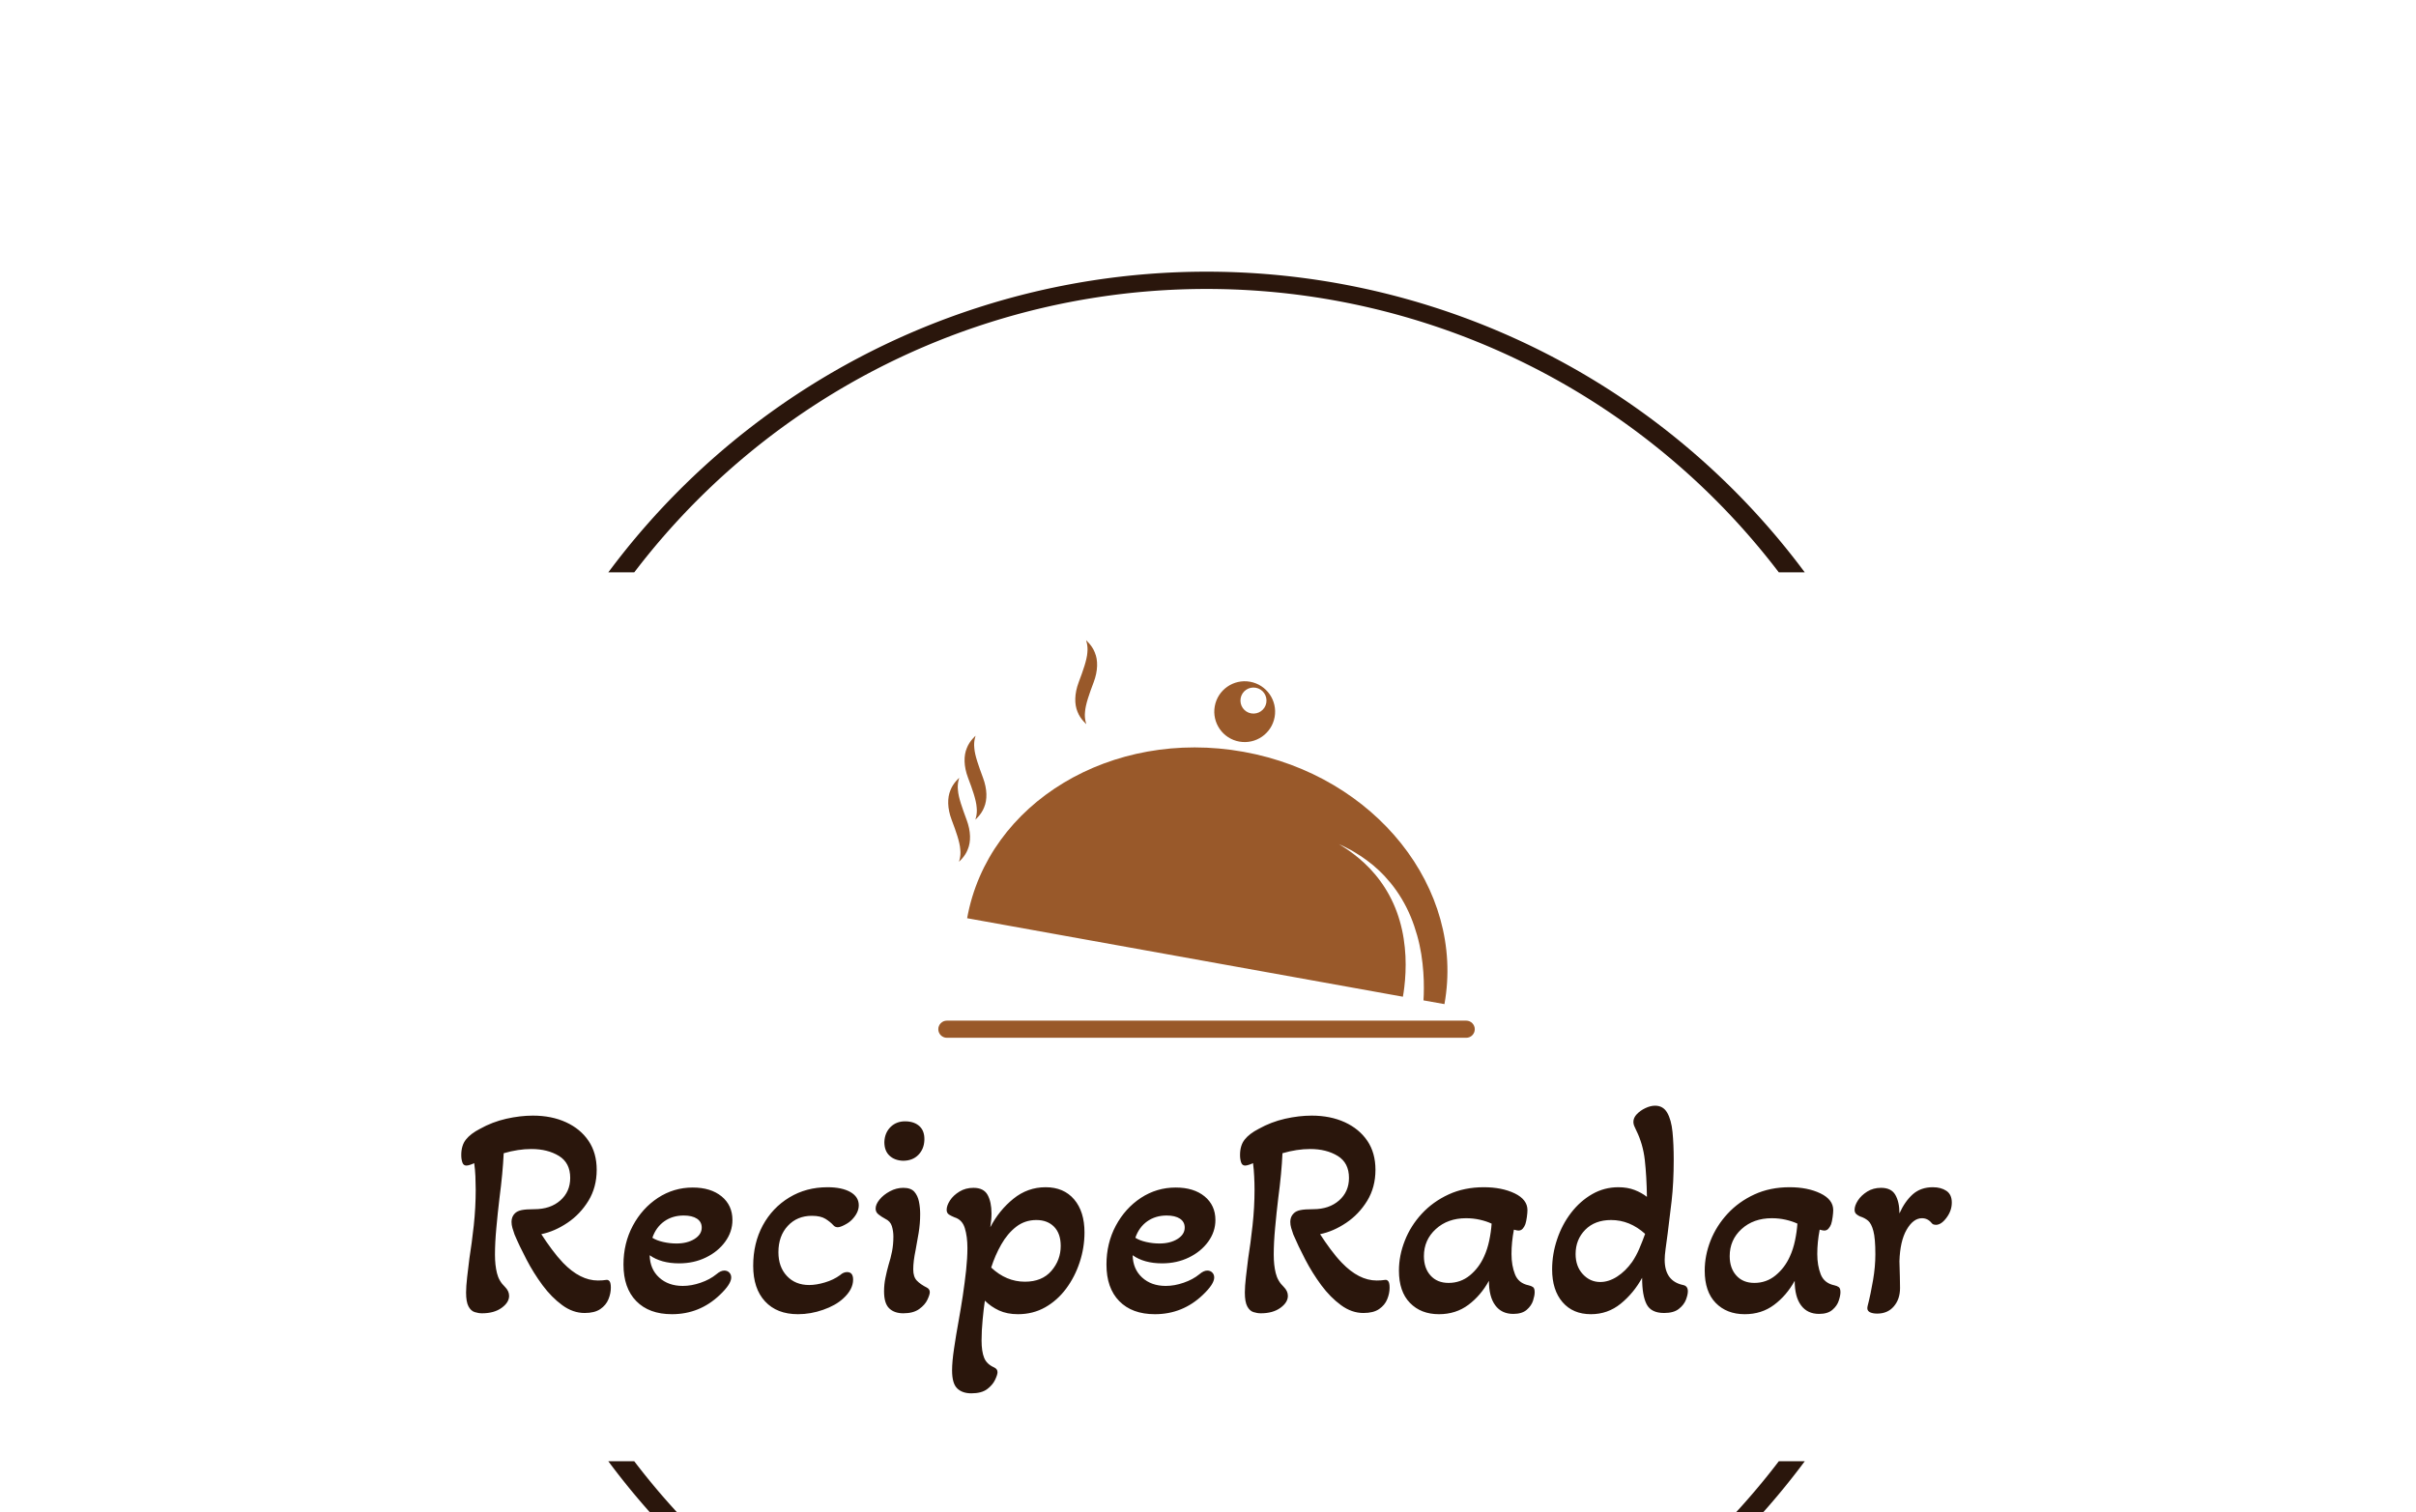 <svg xmlns="http://www.w3.org/2000/svg" version="1.1" xmlns:xlink="http://www.w3.org/1999/xlink" xmlns:svgjs="http://svgjs.dev/svgjs" width="2000" height="1252" viewBox="0 0 2000 1252"><g transform="matrix(1,0,0,1,-1.212,215.957)"><svg viewBox="0 0 396 248" data-background-color="#ffffff" preserveAspectRatio="xMidYMid meet" height="1252" width="2000" xmlns="http://www.w3.org/2000/svg" xmlns:xlink="http://www.w3.org/1999/xlink"><g id="tight-bounds" transform="matrix(1,0,0,1,0.24,0.4)"><svg viewBox="0 0 395.52 247.2" height="247.2" width="395.52"><g><svg></svg></g><g><svg viewBox="0 0 395.52 247.2" height="247.2" width="395.52"><g transform="matrix(1,0,0,1,75.544,61.841)"><svg viewBox="0 0 244.431 123.518" height="123.518" width="244.431"><g><svg viewBox="0 0 244.431 123.518" height="123.518" width="244.431"><g><svg viewBox="0 0 244.431 123.518" height="123.518" width="244.431"><g transform="matrix(1,0,0,1,0,76.339)"><svg viewBox="0 0 244.431 47.179" height="47.179" width="244.431"><g id="textblocktransform"><svg viewBox="0 0 244.431 47.179" height="47.179" width="244.431" id="textblock"><g><svg viewBox="0 0 244.431 47.179" height="47.179" width="244.431"><g transform="matrix(1,0,0,1,0,0)"><svg width="244.431" viewBox="2.15 -34 247.63 47.8" height="47.179" data-palette-color="#2a160c"><path d="M5.6 0.5L5.6 0.5Q5 0.5 4.38 0.3 3.75 0.1 3.35-0.65 2.95-1.4 2.95-2.95L2.95-2.95Q2.95-3.95 3.13-5.53 3.3-7.1 3.5-8.6L3.5-8.6Q3.9-11.1 4.23-14.1 4.55-17.1 4.55-20.05L4.55-20.05Q4.55-21.1 4.5-22.25 4.45-23.4 4.3-24.45L4.3-24.45Q4-24.3 3.63-24.18 3.25-24.05 3-24.05L3-24.05Q2.5-24.05 2.33-24.58 2.15-25.1 2.15-25.8L2.15-25.8Q2.15-27.4 2.93-28.38 3.7-29.35 5.25-30.15L5.25-30.15Q7.3-31.3 9.63-31.83 11.95-32.35 14.05-32.35L14.05-32.35Q17.15-32.35 19.55-31.25 21.95-30.15 23.3-28.15 24.65-26.15 24.65-23.35L24.65-23.35Q24.65-20.45 23.28-18.2 21.9-15.95 19.78-14.53 17.65-13.1 15.45-12.65L15.45-12.65Q16.25-11.4 17.18-10.15 18.1-8.9 19.05-7.9L19.05-7.9Q21.9-4.95 24.85-4.95L24.85-4.95Q25.65-4.95 26.25-5.05L26.25-5.05Q26.55-5.1 26.78-4.83 27-4.55 27-3.75L27-3.75Q27-2.8 26.6-1.83 26.2-0.85 25.25-0.2 24.3 0.45 22.65 0.45L22.65 0.45Q20.7 0.45 18.93-0.85 17.15-2.15 15.65-4.17 14.15-6.2 12.98-8.45 11.8-10.7 11-12.6L11-12.6Q10.8-13.15 10.65-13.68 10.5-14.2 10.5-14.7L10.5-14.7Q10.5-15.55 11.05-16.1L11.05-16.1Q11.45-16.5 12.18-16.65 12.9-16.8 14.3-16.8L14.3-16.8Q16.95-16.8 18.6-18.25 20.25-19.7 20.25-22L20.25-22Q20.25-24.5 18.38-25.65 16.5-26.8 13.8-26.8L13.8-26.8Q11.6-26.8 9.2-26.1L9.2-26.1Q9.05-22.85 8.5-18.65L8.5-18.65Q8.2-16.15 7.98-13.7 7.75-11.25 7.75-9.25L7.75-9.25Q7.75-7.5 8.08-6.18 8.4-4.85 9.4-3.9L9.4-3.9Q10.1-3.2 10.1-2.4L10.1-2.4Q10.1-1.3 8.85-0.4 7.6 0.5 5.6 0.5ZM37.15 0.65L37.15 0.65Q33.35 0.65 31.22-1.53 29.1-3.7 29.1-7.6L29.1-7.6Q29.1-11.15 30.65-14.05 32.2-16.95 34.82-18.68 37.45-20.4 40.6-20.4L40.6-20.4Q43.6-20.4 45.4-18.93 47.2-17.45 47.2-15L47.2-15Q47.2-13.05 46-11.4 44.8-9.75 42.8-8.78 40.8-7.8 38.35-7.8L38.35-7.8Q35.35-7.8 33.45-9.15L33.45-9.15Q33.5-6.85 35.02-5.45 36.55-4.05 38.95-4.05L38.95-4.05Q40.4-4.05 41.92-4.58 43.45-5.1 44.55-6L44.55-6Q45.25-6.6 45.85-6.6L45.85-6.6Q46.35-6.6 46.67-6.28 47-5.95 47-5.45L47-5.45Q47-4.35 45.1-2.55L45.1-2.55Q41.75 0.65 37.15 0.65ZM37.9-11.1L37.9-11.1Q39.7-11.1 40.9-11.85 42.1-12.6 42.1-13.75L42.1-13.75Q42.1-14.7 41.3-15.23 40.5-15.75 39.1-15.75L39.1-15.75Q37.25-15.75 35.87-14.78 34.5-13.8 33.9-12.05L33.9-12.05Q34.6-11.6 35.7-11.35 36.8-11.1 37.9-11.1ZM58.09 0.65L58.09 0.65Q54.59 0.65 52.62-1.48 50.65-3.6 50.65-7.4L50.65-7.4Q50.65-11.15 52.24-14.1 53.84-17.05 56.65-18.75 59.45-20.45 63-20.45L63-20.45Q65.39-20.45 66.8-19.65 68.19-18.85 68.19-17.45L68.19-17.45Q68.19-16.2 67-15L67-15Q66.55-14.55 65.82-14.18 65.09-13.8 64.69-13.8L64.69-13.8Q64.25-13.8 63.95-14.15L63.95-14.15Q63.45-14.7 62.65-15.2 61.84-15.7 60.4-15.7L60.4-15.7Q57.95-15.7 56.4-14.03 54.84-12.35 54.84-9.65L54.84-9.65Q54.84-7.2 56.25-5.7 57.65-4.2 59.95-4.2L59.95-4.2Q61.15-4.2 62.57-4.63 64-5.05 65.09-5.85L65.09-5.85Q65.64-6.35 66.25-6.35L66.25-6.35Q67.25-6.35 67.25-5.1L67.25-5.1Q67.25-3.45 65.59-1.95L65.59-1.95Q64.34-0.8 62.27-0.08 60.2 0.65 58.09 0.65ZM75.54-24.85L75.54-24.85Q74.14-24.9 73.29-25.7 72.44-26.5 72.44-27.95L72.44-27.95Q72.49-29.5 73.49-30.48 74.49-31.45 76.04-31.4L76.04-31.4Q77.49-31.35 78.32-30.55 79.14-29.75 79.09-28.3L79.09-28.3Q79.04-26.8 78.09-25.83 77.14-24.85 75.54-24.85ZM75.59 0.5L75.59 0.5Q74.09 0.5 73.24-0.33 72.39-1.15 72.39-3.15L72.39-3.15Q72.39-4.3 72.62-5.4 72.84-6.5 73.14-7.55L73.14-7.55Q73.49-8.65 73.72-9.8 73.94-10.95 73.94-12.25L73.94-12.25Q73.94-13.15 73.69-13.98 73.44-14.8 72.59-15.2L72.59-15.2Q71.94-15.55 71.47-15.93 70.99-16.3 70.99-16.9L70.99-16.9Q70.99-17.6 71.64-18.4 72.29-19.2 73.37-19.78 74.44-20.35 75.59-20.35L75.59-20.35Q76.84-20.35 77.42-19.7 77.99-19.05 78.19-18.05 78.39-17.05 78.39-16L78.39-16Q78.39-14.4 78.14-12.88 77.89-11.35 77.64-10.05L77.64-10.05Q77.44-9.1 77.34-8.3 77.24-7.5 77.24-6.8L77.24-6.8Q77.24-5.55 77.84-4.93 78.44-4.3 79.54-3.75L79.54-3.75Q79.99-3.5 79.99-3L79.99-3Q79.99-2.6 79.59-1.75 79.19-0.9 78.22-0.2 77.24 0.5 75.59 0.5ZM86.89 13.8L86.89 13.8Q85.39 13.8 84.54 12.98 83.69 12.15 83.69 10L83.69 10Q83.69 8.55 84.02 6.35 84.34 4.15 84.79 1.7L84.79 1.7Q85.14-0.25 85.47-2.4 85.79-4.55 86.02-6.63 86.24-8.7 86.24-10.35L86.24-10.35Q86.24-12.25 85.81-13.65 85.39-15.05 84.09-15.45L84.09-15.45Q83.59-15.65 83.19-15.9 82.79-16.15 82.79-16.7L82.79-16.7Q82.79-17.4 83.34-18.25 83.89-19.1 84.92-19.73 85.94-20.35 87.24-20.35L87.24-20.35Q88.94-20.35 89.59-19.18 90.24-18 90.24-16.1L90.24-16.1Q90.24-15.55 90.19-14.98 90.14-14.4 90.04-13.8L90.04-13.8Q91.49-16.6 93.87-18.53 96.24-20.45 99.24-20.45L99.24-20.45Q102.24-20.45 103.97-18.43 105.69-16.4 105.69-12.95L105.69-12.95Q105.69-10.4 104.89-7.98 104.09-5.55 102.64-3.6 101.19-1.65 99.17-0.5 97.14 0.65 94.64 0.65L94.64 0.65Q92.84 0.65 91.49 0.03 90.14-0.6 89.14-1.6L89.14-1.6Q88.94-0.3 88.77 1.55 88.59 3.4 88.59 5L88.59 5Q88.59 6.85 89.02 7.9 89.44 8.95 90.69 9.5L90.69 9.5Q91.24 9.75 91.24 10.3L91.24 10.3Q91.24 10.7 90.84 11.55 90.44 12.4 89.52 13.1 88.59 13.8 86.89 13.8ZM95.79-4.75L95.79-4.75Q98.64-4.75 100.19-6.55 101.74-8.35 101.74-10.7L101.74-10.7Q101.74-12.75 100.64-13.88 99.54-15 97.69-15L97.69-15Q95.79-15 94.34-13.88 92.89-12.75 91.87-10.95 90.84-9.15 90.19-7.1L90.19-7.1Q92.69-4.75 95.79-4.75ZM117.39 0.65L117.39 0.65Q113.59 0.65 111.46-1.53 109.34-3.7 109.34-7.6L109.34-7.6Q109.34-11.15 110.89-14.05 112.44-16.95 115.06-18.68 117.69-20.4 120.84-20.4L120.84-20.4Q123.84-20.4 125.64-18.93 127.44-17.45 127.44-15L127.44-15Q127.44-13.05 126.24-11.4 125.04-9.75 123.04-8.78 121.04-7.8 118.59-7.8L118.59-7.8Q115.59-7.8 113.69-9.15L113.69-9.15Q113.74-6.85 115.26-5.45 116.79-4.05 119.19-4.05L119.19-4.05Q120.64-4.05 122.16-4.58 123.69-5.1 124.79-6L124.79-6Q125.49-6.6 126.09-6.6L126.09-6.6Q126.59-6.6 126.91-6.28 127.24-5.95 127.24-5.45L127.24-5.45Q127.24-4.35 125.34-2.55L125.34-2.55Q121.99 0.65 117.39 0.65ZM118.14-11.1L118.14-11.1Q119.94-11.1 121.14-11.85 122.34-12.6 122.34-13.75L122.34-13.75Q122.34-14.7 121.54-15.23 120.74-15.75 119.34-15.75L119.34-15.75Q117.49-15.75 116.11-14.78 114.74-13.8 114.14-12.05L114.14-12.05Q114.84-11.6 115.94-11.35 117.04-11.1 118.14-11.1ZM134.98 0.5L134.98 0.5Q134.38 0.5 133.76 0.3 133.13 0.1 132.73-0.65 132.33-1.4 132.33-2.95L132.33-2.95Q132.33-3.95 132.51-5.53 132.69-7.1 132.88-8.6L132.88-8.6Q133.28-11.1 133.61-14.1 133.94-17.1 133.94-20.05L133.94-20.05Q133.94-21.1 133.88-22.25 133.83-23.4 133.69-24.45L133.69-24.45Q133.38-24.3 133.01-24.18 132.63-24.05 132.38-24.05L132.38-24.05Q131.88-24.05 131.71-24.58 131.53-25.1 131.53-25.8L131.53-25.8Q131.53-27.4 132.31-28.38 133.08-29.35 134.63-30.15L134.63-30.15Q136.69-31.3 139.01-31.83 141.33-32.35 143.44-32.35L143.44-32.35Q146.53-32.35 148.94-31.25 151.33-30.15 152.69-28.15 154.03-26.15 154.03-23.35L154.03-23.35Q154.03-20.45 152.66-18.2 151.28-15.95 149.16-14.53 147.03-13.1 144.83-12.65L144.83-12.65Q145.63-11.4 146.56-10.15 147.48-8.9 148.44-7.9L148.44-7.9Q151.28-4.95 154.23-4.95L154.23-4.95Q155.03-4.95 155.63-5.05L155.63-5.05Q155.94-5.1 156.16-4.83 156.38-4.55 156.38-3.75L156.38-3.75Q156.38-2.8 155.98-1.83 155.58-0.85 154.63-0.2 153.69 0.45 152.03 0.45L152.03 0.45Q150.08 0.45 148.31-0.85 146.53-2.15 145.03-4.17 143.53-6.2 142.36-8.45 141.19-10.7 140.38-12.6L140.38-12.6Q140.19-13.15 140.03-13.68 139.88-14.2 139.88-14.7L139.88-14.7Q139.88-15.55 140.44-16.1L140.44-16.1Q140.83-16.5 141.56-16.65 142.28-16.8 143.69-16.8L143.69-16.8Q146.33-16.8 147.98-18.25 149.63-19.7 149.63-22L149.63-22Q149.63-24.5 147.76-25.65 145.88-26.8 143.19-26.8L143.19-26.8Q140.98-26.8 138.58-26.1L138.58-26.1Q138.44-22.85 137.88-18.65L137.88-18.65Q137.58-16.15 137.36-13.7 137.13-11.25 137.13-9.25L137.13-9.25Q137.13-7.5 137.46-6.18 137.78-4.85 138.78-3.9L138.78-3.9Q139.48-3.2 139.48-2.4L139.48-2.4Q139.48-1.3 138.23-0.4 136.98 0.5 134.98 0.5ZM164.58 0.65L164.58 0.65Q161.58 0.65 159.76-1.23 157.93-3.1 157.93-6.6L157.93-6.6Q157.93-9.1 158.91-11.58 159.88-14.05 161.73-16.05 163.58-18.05 166.18-19.25 168.78-20.45 172.03-20.45L172.03-20.45Q175.03-20.45 177.16-19.43 179.28-18.4 179.28-16.65L179.28-16.65Q179.28-16.2 179.18-15.48 179.08-14.75 178.93-14.3L178.93-14.3Q178.78-13.9 178.51-13.58 178.23-13.25 177.78-13.25L177.78-13.25Q177.58-13.25 177.03-13.4L177.03-13.4Q176.83-12.35 176.73-11.35 176.63-10.35 176.63-9.35L176.63-9.35Q176.63-7.45 177.21-5.98 177.78-4.5 179.48-4.15L179.48-4.15Q179.93-4.05 180.21-3.85 180.48-3.65 180.48-3L180.48-3Q180.48-2.45 180.21-1.6 179.93-0.75 179.16-0.08 178.38 0.6 176.93 0.6L176.93 0.6Q174.98 0.6 173.93-0.83 172.88-2.25 172.88-4.9L172.88-4.9Q171.53-2.45 169.46-0.9 167.38 0.65 164.58 0.65ZM166.18-4.55L166.18-4.55Q168.18-4.55 169.71-5.8 171.23-7.05 172.08-8.95L172.08-8.95Q172.63-10.15 172.93-11.58 173.23-13 173.33-14.4L173.33-14.4Q172.48-14.8 171.38-15.05 170.28-15.3 169.08-15.3L169.08-15.3Q166.03-15.3 164.06-13.5 162.08-11.7 162.08-9L162.08-9Q162.08-7 163.18-5.78 164.28-4.55 166.18-4.55ZM189.83 0.65L189.83 0.65Q186.83 0.65 185.11-1.35 183.38-3.35 183.38-6.8L183.38-6.8Q183.38-9.35 184.21-11.8 185.03-14.25 186.53-16.2 188.03-18.15 190.03-19.3 192.03-20.45 194.38-20.45L194.38-20.45Q195.88-20.45 197.06-20 198.23-19.55 199.13-18.85L199.13-18.85Q199.08-22.25 198.78-24.95 198.48-27.65 197.33-29.95L197.33-29.95Q197.13-30.35 197-30.68 196.88-31 196.88-31.3L196.88-31.3Q196.88-32 197.46-32.6 198.03-33.2 198.88-33.6 199.73-34 200.48-34L200.48-34Q201.83-34 202.5-32.83 203.18-31.65 203.38-29.63 203.58-27.6 203.58-25L203.58-25Q203.58-21.2 203.23-18.15 202.88-15.1 202.58-12.8L202.58-12.8Q202.38-11.3 202.23-10.2 202.08-9.1 202.08-8.4L202.08-8.4Q202.08-4.85 205.13-4.2L205.13-4.2Q205.93-4.05 205.93-3.15L205.93-3.15Q205.93-2.6 205.61-1.75 205.28-0.9 204.43-0.23 203.58 0.45 201.98 0.45L201.98 0.45Q199.83 0.45 199.08-1 198.33-2.45 198.33-5.4L198.33-5.4Q196.93-2.85 194.78-1.1 192.63 0.65 189.83 0.65ZM191.38-4.7L191.38-4.7Q192.78-4.7 194.18-5.6 195.58-6.5 196.68-8.05L196.68-8.05Q197.33-9 197.86-10.23 198.38-11.45 198.83-12.7L198.83-12.7Q196.28-15 193.18-15L193.18-15Q190.48-15 188.88-13.38 187.28-11.75 187.28-9.35L187.28-9.35Q187.28-7.3 188.48-6 189.68-4.7 191.38-4.7ZM215.38 0.65L215.38 0.65Q212.38 0.65 210.55-1.23 208.73-3.1 208.73-6.6L208.73-6.6Q208.73-9.1 209.7-11.58 210.68-14.05 212.53-16.05 214.38-18.05 216.98-19.25 219.58-20.45 222.83-20.45L222.83-20.45Q225.83-20.45 227.95-19.43 230.08-18.4 230.08-16.65L230.08-16.65Q230.08-16.2 229.98-15.48 229.88-14.75 229.73-14.3L229.73-14.3Q229.58-13.9 229.3-13.58 229.03-13.25 228.58-13.25L228.58-13.25Q228.38-13.25 227.83-13.4L227.83-13.4Q227.63-12.35 227.53-11.35 227.43-10.35 227.43-9.35L227.43-9.35Q227.43-7.45 228-5.98 228.58-4.5 230.28-4.15L230.28-4.15Q230.73-4.05 231-3.85 231.28-3.65 231.28-3L231.28-3Q231.28-2.45 231-1.6 230.73-0.75 229.95-0.08 229.18 0.6 227.73 0.6L227.73 0.6Q225.78 0.6 224.73-0.83 223.68-2.25 223.68-4.9L223.68-4.9Q222.33-2.45 220.25-0.9 218.18 0.65 215.38 0.65ZM216.98-4.55L216.98-4.55Q218.98-4.55 220.5-5.8 222.03-7.05 222.88-8.95L222.88-8.95Q223.43-10.15 223.73-11.58 224.03-13 224.13-14.4L224.13-14.4Q223.28-14.8 222.18-15.05 221.08-15.3 219.88-15.3L219.88-15.3Q216.83-15.3 214.85-13.5 212.88-11.7 212.88-9L212.88-9Q212.88-7 213.98-5.78 215.08-4.55 216.98-4.55ZM237.38 0.55L237.38 0.55Q236.58 0.55 236.1 0.28 235.63 0 235.78-0.65L235.78-0.65Q236.33-2.8 236.7-5.03 237.08-7.25 237.08-9.3L237.08-9.3Q237.08-11.95 236.75-13.18 236.43-14.4 235.88-14.88 235.33-15.35 234.53-15.6L234.53-15.6Q234.18-15.75 233.9-16 233.63-16.25 233.63-16.7L233.63-16.7Q233.63-17.4 234.18-18.25 234.73-19.1 235.73-19.73 236.73-20.35 238.03-20.35L238.03-20.35Q239.73-20.35 240.4-19.18 241.08-18 241.08-16.1L241.08-16.1Q241.98-18.1 243.3-19.28 244.63-20.45 246.63-20.45L246.63-20.45Q247.98-20.45 248.88-19.85 249.78-19.25 249.78-17.9L249.78-17.9Q249.78-16.55 248.9-15.38 248.03-14.2 247.13-14.2L247.13-14.2Q246.98-14.2 246.78-14.25 246.58-14.3 246.43-14.5L246.43-14.5Q245.78-15.3 244.83-15.3L244.83-15.3Q243.38-15.3 242.28-13.4 241.18-11.5 241.08-8.15L241.08-8.15Q241.13-6.9 241.15-5.6 241.18-4.3 241.18-3.7L241.18-3.7Q241.18-1.85 240.15-0.65 239.13 0.55 237.38 0.55Z" opacity="1" transform="matrix(1,0,0,1,0,0)" fill="#2a160c" class="wordmark-text-0" data-fill-palette-color="primary" id="text-0"></path></svg></g></svg></g></svg></g></svg></g><g transform="matrix(1,0,0,1,78.231,0)"><svg viewBox="0 0 87.97 65.201" height="65.201" width="87.97"><g><svg xmlns="http://www.w3.org/2000/svg" xmlns:xlink="http://www.w3.org/1999/xlink" version="1.1" x="0" y="0" viewBox="164.5 245 688.1 510" style="enable-background:new 0 0 1000 1000;" xml:space="preserve" height="65.201" width="87.97" class="icon-icon-0" data-fill-palette-color="accent" id="icon-0"><g fill="#99592a" data-fill-palette-color="accent"><path d="M813.7 711.8L786.8 707C787.1 702.3 787.3 697.2 787.3 691.6 787.4 678.7 786.5 663.7 784 647.8 782.7 639.9 781 631.8 778.7 623.7S773.7 607.5 770.4 599.6 763.3 584.1 759 576.9 750 563 745 556.8C740 550.7 734.8 545.1 729.6 540.2S719.1 530.9 714.1 527.3C709.1 523.6 704.3 520.4 700 517.9 698.9 517.2 697.9 516.6 696.9 516S694.9 514.9 693.9 514.3C692 513.2 690.3 512.3 688.6 511.5 687 510.7 685.6 510 684.3 509.3 683 508.7 682 508.2 681.1 507.8 679.5 507 678.5 506.6 678.4 506.6 678.5 506.7 679.4 507.2 680.9 508.1 681.7 508.6 682.7 509.2 683.9 510 685.1 510.7 686.4 511.6 687.9 512.6S691 514.7 692.8 516C693.7 516.6 694.6 517.3 695.5 518S697.4 519.4 698.4 520.2C702.3 523.2 706.6 526.8 711.1 531 715.6 535.1 720.1 539.9 724.5 545.1 729 550.4 733.3 556.2 737.3 562.5S745 575.6 748.2 582.7 754.1 597.2 756.3 604.8C758.5 612.3 760.2 620 761.4 627.7 762.6 635.3 763.3 642.9 763.7 650.2 764.4 664.9 763.6 678.6 762.2 690.2 761.7 694.5 761.1 698.6 760.4 702.3L201.5 601.6C228.2 453.3 386.9 357.7 556 388.1 725 418.6 840.4 563.5 813.7 711.8" fill="#99592a" data-fill-palette-color="accent"></path><path d="M564.4 298.2C543.2 294.4 522.9 308.5 519.1 329.7S529.4 371.2 550.6 375 592.1 364.7 595.9 343.5 585.6 302 564.4 298.2M585.2 325.3C583.6 334.4 574.9 340.4 565.8 338.8S550.7 328.5 552.3 319.4 562.6 304.3 571.7 305.9 586.8 316.2 585.2 325.3" fill="#99592a" data-fill-palette-color="accent"></path><path d="M841.6 755H175.5C169.4 755 164.5 750 164.5 744 164.5 737.9 169.5 733 175.5 733H841.6C847.7 733 852.6 738 852.6 744 852.6 750.1 847.7 755 841.6 755" fill="#99592a" data-fill-palette-color="accent"></path><path d="M200.8 475.3C206.4 490.2 206.4 503.6 202.3 513.3 198.6 523 190.8 529.1 191.2 529.1 190.7 529.1 193.8 523.1 192.7 513.3 192 503.6 187.2 490.1 181.6 475.3 176 460.4 176 447 180.1 437.3 183.8 427.6 191.6 421.5 191.2 421.5 191.7 421.5 188.6 427.5 189.7 437.3 190.4 447 195.3 460.4 200.8 475.3" fill="#99592a" data-fill-palette-color="accent"></path><path d="M221.8 421.3C227.4 436.2 227.4 449.6 223.3 459.3 219.6 469 211.8 475.1 212.2 475.1 211.7 475.1 214.8 469.1 213.7 459.3 213 449.6 208.2 436.1 202.6 421.3 197 406.4 197 393 201.1 383.3 204.8 373.6 212.6 367.5 212.2 367.5 212.7 367.5 209.6 373.5 210.7 383.3 211.4 393 216.3 406.4 221.8 421.3" fill="#99592a" data-fill-palette-color="accent"></path><path d="M344.6 298.8C339 313.7 339 327.1 343.1 336.8 346.8 346.5 354.6 352.6 354.2 352.6 354.7 352.6 351.6 346.6 352.7 336.8 353.4 327.1 358.2 313.6 363.8 298.8 369.4 283.9 369.4 270.5 365.3 260.8 361.6 251.1 353.8 245 354.2 245 353.7 245 356.8 251 355.7 260.8 355 270.5 350.2 283.9 344.6 298.8" fill="#99592a" data-fill-palette-color="accent"></path></g></svg></g></svg></g><g></g></svg></g></svg></g></svg></g><g><path d="M99.664 50.703A122.216 122.216 0 0 1 295.856 50.703L291.601 50.703A117.961 117.961 0 0 0 103.919 50.703L99.664 50.703M99.664 196.497A122.216 122.216 0 0 0 295.856 196.497L291.601 196.497A117.961 117.961 0 0 1 103.919 196.497L99.664 196.497" fill="#2a160c" stroke="transparent" data-fill-palette-color="tertiary"></path></g></svg></g><defs></defs></svg><rect width="395.52" height="247.2" fill="none" stroke="none" visibility="hidden"></rect></g></svg></g></svg>